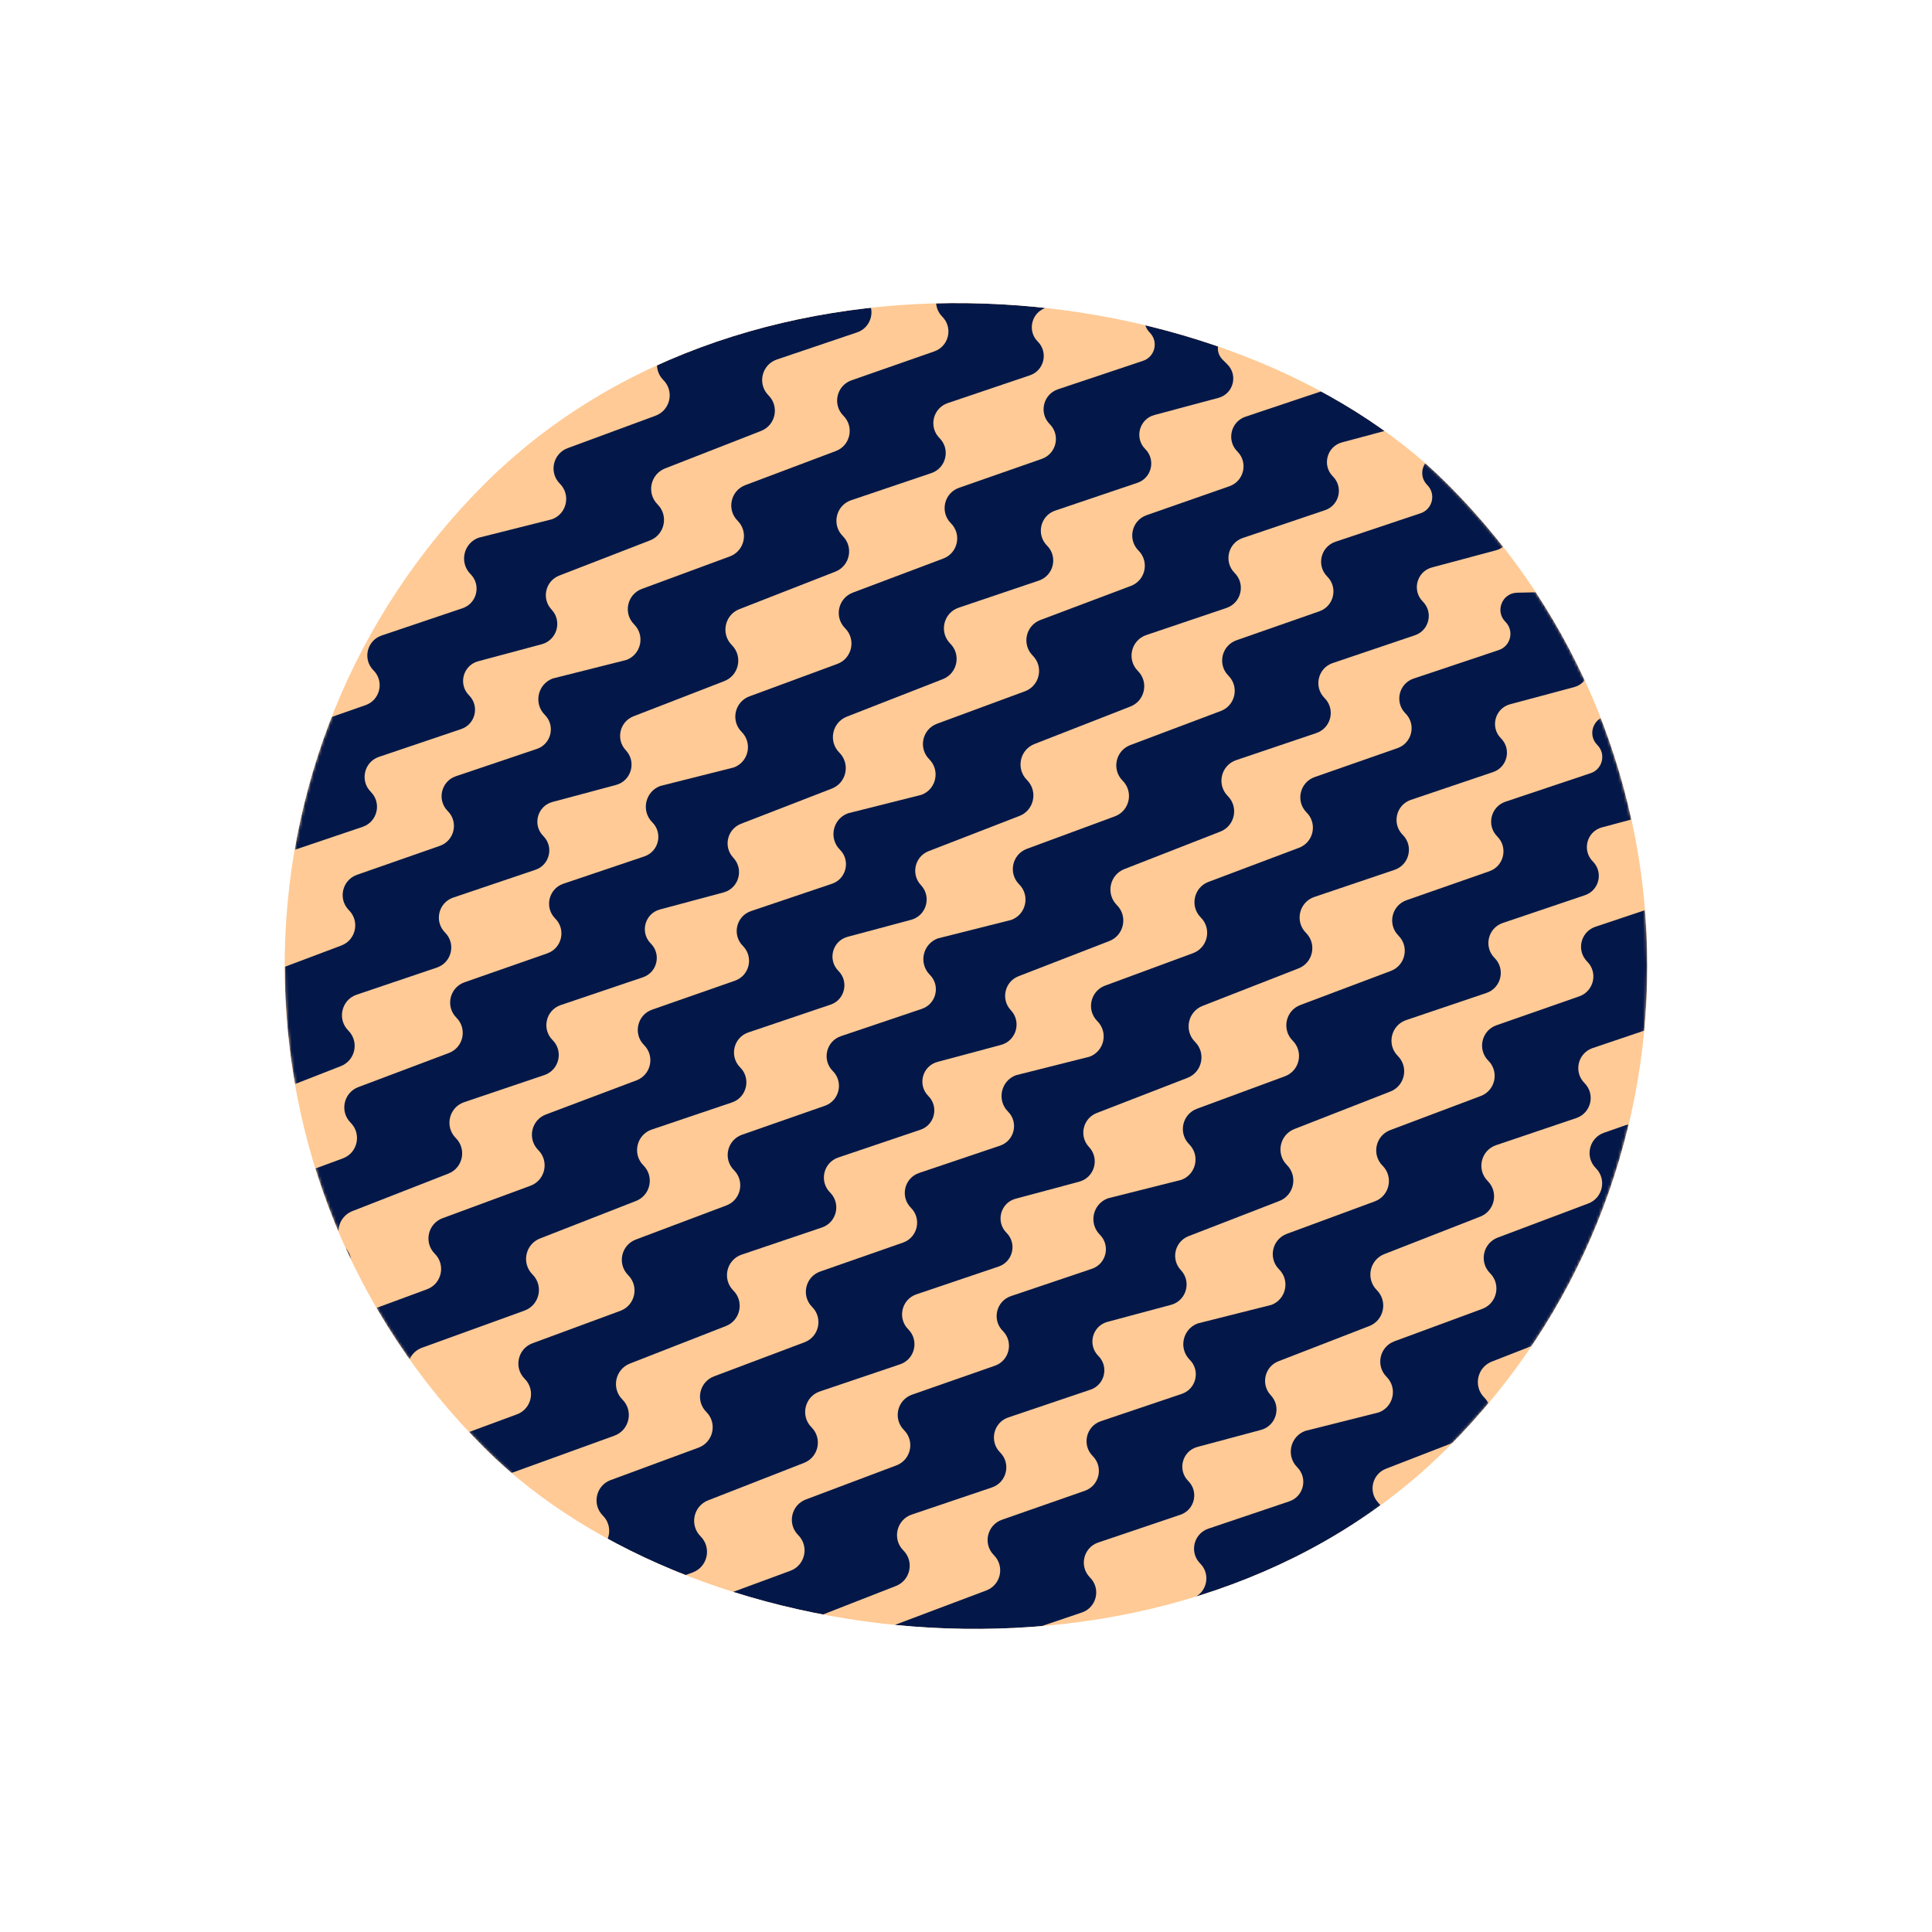 <svg width="699" height="699" viewBox="0 0 699 699" fill="none" xmlns="http://www.w3.org/2000/svg">
<g clip-path="url(#clip0_1040_9196)">
<rect x="0.896" y="349.5" width="493" height="493" rx="246.5" transform="rotate(-45 0.896 349.5)" fill="#FFCA95"/>
<mask id="mask0_1040_9196" style="mask-type:alpha" maskUnits="userSpaceOnUse" x="103" y="103" width="493" height="493">
<circle cx="349.5" cy="349.5" r="246.5" transform="rotate(-45 349.5 349.5)" fill="#031849"/>
</mask>
<g mask="url(#mask0_1040_9196)">
<path d="M152.568 536.526L166.703 550.662C172.027 555.986 181.089 551.676 180.318 544.186L180.01 541.192C179.634 537.54 181.792 534.101 185.243 532.851L222.272 519.44C227.742 517.459 229.298 510.465 225.185 506.352C221.132 502.299 222.573 495.42 227.911 493.333L262.626 479.766C267.9 477.705 269.323 470.909 265.319 466.905C261.203 462.789 262.842 455.783 268.355 453.919L297.366 444.111C302.742 442.294 304.339 435.463 300.326 431.45C296.314 427.437 297.911 420.607 303.287 418.789L333.023 408.736C338.203 406.985 339.742 400.403 335.876 396.537C331.862 392.523 333.699 385.669 339.182 384.201L362.157 378.049C367.712 376.562 369.667 369.683 365.724 365.497C362.027 361.57 363.482 355.148 368.511 353.199L401.17 340.542C406.64 338.561 408.196 331.567 404.083 327.454C400.03 323.401 401.471 316.522 406.809 314.435L441.524 300.868C446.798 298.807 448.221 292.011 444.217 288.007C440.101 283.891 441.74 276.885 447.253 275.021L476.264 265.213C481.64 263.396 483.237 256.565 479.224 252.552C475.212 248.539 476.809 241.709 482.185 239.891L511.921 229.838C517.101 228.087 518.64 221.505 514.774 217.639C510.76 213.625 512.597 206.771 518.08 205.303L541.24 199.102C546.619 197.661 548.421 190.938 544.484 187L542.708 185.224C539.639 182.155 540.96 176.922 545.117 175.677C551.516 173.76 550.026 164.306 543.348 164.451L520.61 164.945C515.179 165.064 512.54 171.636 516.382 175.477C519.622 178.718 518.324 184.236 513.978 185.692L483.174 196.006C477.813 197.801 476.211 204.608 480.209 208.606C484.176 212.574 482.634 219.324 477.337 221.175L447.381 231.641C441.974 233.53 440.4 240.42 444.45 244.47C448.442 248.462 446.978 255.245 441.694 257.235L408.953 269.566C403.618 271.576 402.139 278.425 406.171 282.456C410.218 286.503 408.709 293.382 403.34 295.364L371.554 307.096C366.204 309.071 364.7 315.925 368.733 319.957C372.765 323.99 371.262 330.843 365.912 332.818L339.302 339.517C333.827 341.537 332.288 348.552 336.415 352.679C340.323 356.586 338.765 363.238 333.529 365.005L304.253 374.882C298.896 376.689 297.302 383.496 301.3 387.493C305.272 391.466 303.728 398.225 298.424 400.078L268.483 410.539C263.076 412.428 261.502 419.318 265.552 423.368C269.544 427.36 268.08 434.143 262.796 436.133L230.055 448.464C224.72 450.474 223.241 457.323 227.273 461.354C231.32 465.401 229.811 472.28 224.442 474.262L192.656 485.994C187.306 487.969 185.802 494.823 189.835 498.855C193.867 502.888 192.364 509.741 187.014 511.716L155.454 523.364C149.979 525.385 148.441 532.399 152.568 536.526Z" fill="#031849"/>
<path d="M180.852 586.023L194.987 600.159C200.312 605.483 209.373 601.173 208.602 593.683L208.294 590.689C207.918 587.037 210.076 583.598 213.528 582.348L250.557 568.937C256.026 566.956 257.583 559.962 253.469 555.849C249.417 551.796 250.857 544.917 256.195 542.83L290.91 529.263C296.184 527.202 297.607 520.406 293.603 516.402C289.488 512.286 291.126 505.28 296.64 503.416L325.65 493.608C331.026 491.791 332.623 484.96 328.611 480.947C324.598 476.935 326.195 470.104 331.571 468.286L361.308 458.233C366.487 456.482 368.026 449.9 364.16 446.034C360.146 442.02 361.983 435.166 367.467 433.698L390.441 427.546C395.996 426.059 397.951 419.18 394.009 414.994C390.311 411.067 391.766 404.645 396.795 402.696L429.455 390.039C434.924 388.058 436.481 381.064 432.367 376.951C428.315 372.898 429.755 366.019 435.093 363.932L469.808 350.365C475.082 348.304 476.505 341.508 472.501 337.504C468.386 333.388 470.024 326.382 475.538 324.518L504.548 314.71C509.924 312.893 511.521 306.062 507.509 302.049C503.496 298.037 505.093 291.206 510.469 289.388L540.206 279.335C545.385 277.584 546.924 271.002 543.058 267.136C539.044 263.122 540.881 256.268 546.365 254.8L569.524 248.599C574.903 247.159 576.705 240.435 572.768 236.497L570.992 234.721C567.923 231.653 569.244 226.419 573.401 225.174C579.8 223.258 578.31 213.803 571.632 213.948L548.895 214.442C543.463 214.561 540.824 221.133 544.666 224.974C547.907 228.215 546.608 233.733 542.262 235.189L511.459 245.503C506.097 247.298 504.495 254.105 508.493 258.103C512.461 262.071 510.918 268.822 505.621 270.672L475.665 281.138C470.258 283.027 468.684 289.917 472.734 293.967C476.726 297.959 475.262 304.742 469.978 306.732L437.237 319.064C431.902 321.073 430.424 327.922 434.455 331.953C438.502 336.001 436.993 342.879 431.624 344.861L399.838 356.593C394.488 358.568 392.985 365.422 397.017 369.454C401.05 373.487 399.546 380.341 394.196 382.315L367.586 389.014C362.111 391.035 360.573 398.049 364.7 402.176C368.607 406.083 367.049 412.735 361.813 414.502L332.537 424.379C327.18 426.186 325.586 432.993 329.584 436.99C333.557 440.963 332.012 447.722 326.708 449.575L296.767 460.036C291.36 461.925 289.786 468.815 293.836 472.865C297.828 476.857 296.364 483.64 291.08 485.63L258.339 497.962C253.004 499.971 251.526 506.82 255.557 510.851C259.604 514.899 258.095 521.777 252.726 523.759L220.94 535.491C215.59 537.466 214.087 544.32 218.119 548.352C222.152 552.385 220.648 559.239 215.298 561.213L183.739 572.861C178.263 574.882 176.725 581.897 180.852 586.023Z" fill="#031849"/>
<path d="M214.086 630.571L228.221 644.707C233.546 650.031 242.607 645.721 241.836 638.231L241.528 635.237C241.152 631.585 243.31 628.146 246.762 626.896L283.791 613.485C289.26 611.504 290.817 604.51 286.703 600.397C282.651 596.344 284.091 589.465 289.429 587.378L324.144 573.811C329.418 571.75 330.841 564.954 326.837 560.95C322.722 556.834 324.36 549.828 329.874 547.964L358.884 538.156C364.26 536.339 365.857 529.508 361.845 525.495C357.832 521.482 359.429 514.651 364.805 512.834L394.542 502.781C399.721 501.03 401.26 494.448 397.394 490.582C393.38 486.568 395.217 479.714 400.701 478.246L423.675 472.094C429.23 470.607 431.185 463.728 427.243 459.542C423.545 455.615 425 449.193 430.03 447.244L462.689 434.587C468.158 432.606 469.715 425.612 465.601 421.499C461.549 417.446 462.989 410.567 468.327 408.48L503.042 394.913C508.316 392.852 509.739 386.056 505.735 382.052C501.62 377.936 503.258 370.93 508.772 369.066L537.782 359.258C543.158 357.441 544.755 350.61 540.743 346.597C536.73 342.584 538.327 335.753 543.703 333.936L573.44 323.883C578.619 322.132 580.158 315.55 576.292 311.684C572.278 307.67 574.115 300.816 579.599 299.348L602.758 293.147C608.137 291.706 609.939 284.983 606.002 281.045L604.226 279.269C601.157 276.2 602.478 270.967 606.636 269.722C613.035 267.805 611.544 258.351 604.866 258.496L582.129 258.99C576.697 259.108 574.058 265.681 577.9 269.522C581.141 272.763 579.842 278.281 575.496 279.737L544.693 290.051C539.331 291.846 537.729 298.653 541.727 302.651C545.695 306.619 544.152 313.369 538.855 315.22L508.899 325.686C503.493 327.575 501.918 334.465 505.968 338.515C509.96 342.507 508.496 349.29 503.212 351.28L470.471 363.611C465.136 365.621 463.658 372.47 467.689 376.501C471.736 380.548 470.228 387.427 464.858 389.409L433.072 401.141C427.722 403.116 426.219 409.969 430.251 414.002C434.284 418.035 432.781 424.888 427.43 426.863L400.82 433.562C395.345 435.582 393.807 442.597 397.934 446.724C401.841 450.631 400.284 457.283 395.047 459.05L365.771 468.927C360.414 470.734 358.82 477.54 362.818 481.538C366.791 485.511 365.246 492.27 359.943 494.123L330.001 504.584C324.595 506.473 323.02 513.363 327.07 517.413C331.062 521.405 329.598 528.188 324.314 530.178L291.573 542.509C286.238 544.519 284.76 551.368 288.791 555.399C292.838 559.446 291.33 566.325 285.96 568.307L254.174 580.039C248.824 582.014 247.321 588.867 251.353 592.9C255.386 596.933 253.883 603.786 248.532 605.761L216.973 617.409C211.497 619.43 209.959 626.444 214.086 630.571Z" fill="#031849"/>
<path d="M246.613 675.826L260.748 689.962C266.073 695.286 275.134 690.976 274.363 683.486L274.055 680.492C273.679 676.84 275.837 673.401 279.289 672.151L316.317 658.74C321.787 656.759 323.344 649.765 319.23 645.651C315.178 641.599 316.618 634.719 321.956 632.633L356.671 619.066C361.945 617.005 363.368 610.208 359.364 606.205C355.249 602.089 356.887 595.083 362.401 593.219L391.411 583.411C396.787 581.594 398.384 574.763 394.372 570.75C390.359 566.737 391.956 559.906 397.332 558.089L427.069 548.036C432.248 546.285 433.787 539.703 429.921 535.837C425.907 531.823 427.744 524.969 433.228 523.501L456.202 517.349C461.757 515.862 463.712 508.983 459.77 504.797C456.072 500.87 457.527 494.448 462.556 492.499L495.215 479.842C500.685 477.861 502.242 470.867 498.128 466.753C494.076 462.701 495.516 455.821 500.854 453.735L535.569 440.168C540.843 438.107 542.266 431.31 538.262 427.307C534.147 423.191 535.785 416.185 541.299 414.321L570.309 404.513C575.685 402.695 577.282 395.865 573.27 391.852C569.257 387.839 570.854 381.008 576.23 379.191L605.967 369.138C611.146 367.387 612.685 360.805 608.819 356.939C604.805 352.925 606.642 346.071 612.126 344.603L635.285 338.402C640.664 336.961 642.466 330.238 638.529 326.3L636.753 324.524C633.684 321.455 635.005 316.222 639.162 314.977C645.561 313.06 644.071 303.606 637.393 303.751L614.656 304.245C609.224 304.363 606.585 310.936 610.427 314.777C613.668 318.018 612.369 323.536 608.023 324.991L577.22 335.305C571.858 337.101 570.256 343.908 574.254 347.906C578.222 351.874 576.679 358.624 571.382 360.475L541.426 370.941C536.019 372.83 534.445 379.72 538.495 383.77C542.487 387.762 541.023 394.545 535.739 396.535L502.998 408.866C497.663 410.876 496.185 417.725 500.216 421.756C504.263 425.803 502.754 432.682 497.385 434.664L465.599 446.396C460.249 448.37 458.746 455.224 462.778 459.257C466.811 463.289 465.307 470.143 459.957 472.118L433.347 478.816C427.872 480.837 426.334 487.852 430.461 491.978C434.368 495.886 432.81 502.538 427.574 504.305L398.298 514.182C392.941 515.989 391.347 522.795 395.345 526.793C399.318 530.766 397.773 537.525 392.469 539.378L362.528 549.839C357.121 551.728 355.547 558.618 359.597 562.668C363.589 566.66 362.125 573.443 356.841 575.433L324.1 587.764C318.765 589.774 317.287 596.623 321.318 600.654C325.365 604.701 323.856 611.58 318.487 613.562L286.701 625.294C281.351 627.268 279.848 634.122 283.88 638.155C287.913 642.187 286.409 649.041 281.059 651.016L249.5 662.664C244.024 664.685 242.486 671.699 246.613 675.826Z" fill="#031849"/>
<path d="M285.504 714.717L299.639 728.852C304.963 734.177 314.025 729.867 313.254 722.376L312.946 719.382C312.57 715.731 314.728 712.292 318.179 711.041L355.208 697.631C360.678 695.65 362.234 688.656 358.121 684.542C354.068 680.49 355.509 673.61 360.847 671.524L395.562 657.957C400.836 655.896 402.259 649.099 398.255 645.095C394.139 640.98 395.778 633.973 401.292 632.109L430.302 622.302C435.678 620.484 437.275 613.653 433.262 609.641C429.25 605.628 430.847 598.797 436.223 596.98L465.959 586.926C471.139 585.175 472.678 578.594 468.812 574.728C464.798 570.714 466.635 563.86 472.118 562.391L495.093 556.24C500.648 554.752 502.603 547.874 498.66 543.687C494.963 539.76 496.418 533.339 501.447 531.39L534.106 518.733C539.576 516.752 541.132 509.758 537.019 505.644C532.966 501.592 534.407 494.712 539.745 492.626L574.46 479.059C579.734 476.998 581.157 470.201 577.153 466.197C573.037 462.082 574.676 455.075 580.19 453.211L609.2 443.404C614.576 441.586 616.173 434.755 612.16 430.743C608.148 426.73 609.745 419.899 615.121 418.082L644.857 408.028C650.037 406.277 651.576 399.696 647.71 395.83C643.696 391.816 645.533 384.962 651.016 383.493L674.176 377.292C679.555 375.852 681.357 369.128 677.42 365.191L675.644 363.415C672.575 360.346 673.896 355.112 678.053 353.867C684.452 351.951 682.962 342.496 676.284 342.642L653.547 343.136C648.115 343.254 645.476 349.826 649.318 353.668C652.558 356.909 651.26 362.427 646.914 363.882L616.11 374.196C610.749 375.991 609.147 382.799 613.145 386.797C617.112 390.764 615.57 397.515 610.273 399.366L580.317 409.832C574.91 411.721 573.336 418.611 577.386 422.66C581.378 426.653 579.914 433.435 574.63 435.425L541.889 447.757C536.554 449.766 535.076 456.615 539.107 460.647C543.154 464.694 541.645 471.573 536.276 473.555L504.49 485.286C499.14 487.261 497.636 494.115 501.669 498.147C505.702 502.18 504.198 509.034 498.848 511.009L472.238 517.707C466.763 519.728 465.225 526.742 469.351 530.869C473.259 534.777 471.701 541.429 466.465 543.195L437.189 553.072C431.832 554.88 430.238 561.686 434.236 565.684C438.209 569.656 436.664 576.416 431.36 578.269L401.419 588.73C396.012 590.619 394.438 597.509 398.488 601.558C402.48 605.551 401.016 612.333 395.732 614.323L362.991 626.655C357.656 628.664 356.178 635.513 360.209 639.545C364.256 643.592 362.747 650.471 357.378 652.453L325.592 664.184C320.242 666.159 318.738 673.013 322.771 677.045C326.804 681.078 325.3 687.932 319.95 689.907L288.39 701.555C282.915 703.576 281.377 710.59 285.504 714.717Z" fill="#031849"/>
<path d="M120.04 491.271L134.176 505.407C139.5 510.731 148.562 506.421 147.791 498.931L147.483 495.937C147.107 492.285 149.265 488.846 152.716 487.596L189.745 474.185C195.215 472.204 196.771 465.21 192.658 461.097C188.605 457.044 190.046 450.165 195.384 448.079L230.099 434.511C235.372 432.45 236.796 425.654 232.792 421.65C228.676 417.534 230.315 410.528 235.828 408.664L264.839 398.856C270.215 397.039 271.812 390.208 267.799 386.195C263.787 382.183 265.384 375.352 270.76 373.534L300.496 363.481C305.676 361.73 307.215 355.148 303.349 351.282C299.335 347.268 301.172 340.414 306.655 338.946L329.63 332.794C335.185 331.307 337.14 324.428 333.197 320.242C329.5 316.315 330.955 309.893 335.984 307.944L368.643 295.287C374.113 293.306 375.669 286.312 371.556 282.199C367.503 278.146 368.944 271.267 374.282 269.181L408.997 255.613C414.27 253.552 415.694 246.756 411.69 242.752C407.574 238.636 409.213 231.63 414.726 229.766L443.737 219.958C449.113 218.141 450.71 211.31 446.697 207.297C442.685 203.285 444.282 196.454 449.658 194.636L479.394 184.583C484.574 182.832 486.113 176.25 482.247 172.384C478.233 168.37 480.07 161.516 485.553 160.048L508.713 153.847C514.092 152.407 515.894 145.683 511.956 141.745L510.181 139.969C507.112 136.901 508.433 131.667 512.59 130.422C518.989 128.506 517.499 119.051 510.821 119.196L488.083 119.691C482.652 119.809 480.013 126.381 483.854 130.223C487.095 133.463 485.797 138.981 481.45 140.437L450.647 150.751C445.286 152.546 443.684 159.353 447.682 163.352C451.649 167.319 450.107 174.07 444.81 175.92L414.854 186.386C409.447 188.275 407.873 195.165 411.922 199.215C415.915 203.207 414.451 209.99 409.167 211.98L376.426 224.312C371.091 226.321 369.612 233.17 373.644 237.201C377.691 241.249 376.182 248.127 370.813 250.109L339.027 261.841C333.677 263.816 332.173 270.67 336.206 274.702C340.238 278.735 338.735 285.589 333.385 287.563L306.775 294.262C301.3 296.283 299.761 303.297 303.888 307.424C307.796 311.331 306.238 317.983 301.002 319.75L271.726 329.627C266.368 331.434 264.775 338.241 268.773 342.239C272.745 346.211 271.201 352.97 265.897 354.823L235.956 365.284C230.549 367.173 228.975 374.063 233.024 378.113C237.017 382.105 235.553 388.888 230.269 390.878L197.528 403.21C192.193 405.219 190.714 412.068 194.746 416.099C198.793 420.147 197.284 427.025 191.915 429.007L160.129 440.739C154.779 442.714 153.275 449.568 157.308 453.6C161.34 457.633 159.837 464.487 154.487 466.461L122.927 478.11C117.452 480.13 115.914 487.145 120.04 491.271Z" fill="#031849"/>
<path d="M52.158 481.372L66.294 495.508C71.618 500.832 80.68 496.522 79.909 489.032L79.6 486.038C79.225 482.386 81.382 478.947 84.834 477.697L121.863 464.286C127.333 462.305 128.889 455.311 124.776 451.197C120.723 447.145 122.164 440.265 127.502 438.179L162.217 424.612C167.49 422.551 168.914 415.754 164.91 411.751C160.794 407.635 162.432 400.629 167.946 398.765L196.957 388.957C202.333 387.139 203.93 380.308 199.917 376.296C195.905 372.283 197.502 365.452 202.878 363.635L232.614 353.582C237.794 351.831 239.333 345.249 235.467 341.383C231.453 337.369 233.29 330.515 238.773 329.047L261.748 322.895C267.303 321.408 269.257 314.529 265.315 310.342C261.617 306.416 263.073 299.994 268.102 298.045L300.761 285.388C306.231 283.407 307.787 276.413 303.674 272.299C299.621 268.247 301.062 261.367 306.4 259.281L341.115 245.714C346.388 243.653 347.812 236.856 343.808 232.853C339.692 228.737 341.33 221.731 346.844 219.867L375.855 210.059C381.231 208.241 382.828 201.41 378.815 197.398C374.803 193.385 376.4 186.554 381.776 184.737L411.512 174.684C416.692 172.933 418.231 166.351 414.365 162.485C410.351 158.471 412.188 151.617 417.671 150.149L440.831 143.947C446.21 142.507 448.012 135.783 444.074 131.846L442.299 130.07C439.23 127.001 440.551 121.768 444.708 120.522C451.107 118.606 449.617 109.152 442.938 109.297L420.201 109.791C414.77 109.909 412.131 116.482 415.972 120.323C419.213 123.564 417.915 129.082 413.568 130.537L382.765 140.851C377.404 142.647 375.801 149.454 379.8 153.452C383.767 157.42 382.225 164.17 376.928 166.021L346.972 176.487C341.565 178.376 339.991 185.266 344.04 189.316C348.033 193.308 346.569 200.091 341.285 202.081L308.544 214.412C303.209 216.422 301.73 223.271 305.762 227.302C309.809 231.349 308.3 238.228 302.931 240.21L271.145 251.942C265.794 253.916 264.291 260.77 268.324 264.803C272.356 268.835 270.853 275.689 265.503 277.664L238.893 284.362C233.418 286.383 231.879 293.397 236.006 297.524C239.914 301.432 238.356 308.084 233.12 309.851L203.844 319.728C198.486 321.535 196.893 328.341 200.891 332.339C204.863 336.312 203.319 343.071 198.015 344.924L168.074 355.385C162.667 357.274 161.093 364.164 165.142 368.214C169.135 372.206 167.671 378.989 162.387 380.979L129.646 393.31C124.311 395.32 122.832 402.169 126.864 406.2C130.911 410.247 129.402 417.126 124.033 419.108L92.247 430.84C86.897 432.814 85.393 439.668 89.426 443.701C93.458 447.733 91.955 454.587 86.605 456.562L55.045 468.21C49.57 470.231 48.032 477.245 52.158 481.372Z" fill="#031849"/>
<path d="M13.268 442.481L27.403 456.617C32.727 461.941 41.789 457.631 41.018 450.141L40.71 447.147C40.334 443.495 42.492 440.056 45.943 438.806L82.972 425.395C88.442 423.414 89.998 416.42 85.885 412.307C81.832 408.254 83.273 401.375 88.611 399.288L123.326 385.721C128.599 383.66 130.023 376.864 126.019 372.86C121.903 368.744 123.542 361.738 129.055 359.874L158.066 350.066C163.442 348.249 165.039 341.418 161.026 337.405C157.014 333.393 158.611 326.562 163.987 324.744L193.723 314.691C198.903 312.94 200.442 306.358 196.576 302.492C192.562 298.478 194.399 291.624 199.882 290.156L222.857 284.004C228.412 282.517 230.367 275.638 226.424 271.452C222.727 267.525 224.182 261.103 229.211 259.154L261.87 246.497C267.34 244.516 268.896 237.522 264.783 233.409C260.73 229.356 262.171 222.477 267.509 220.391L302.224 206.823C307.497 204.762 308.921 197.966 304.917 193.962C300.801 189.846 302.44 182.84 307.953 180.976L336.964 171.168C342.34 169.351 343.937 162.52 339.924 158.507C335.912 154.495 337.509 147.664 342.885 145.846L372.621 135.793C377.801 134.042 379.34 127.46 375.474 123.594C371.46 119.58 373.297 112.726 378.78 111.258L401.94 105.057C407.319 103.617 409.121 96.893 405.183 92.955L403.408 91.179C400.339 88.111 401.66 82.877 405.817 81.632C412.216 79.716 410.726 70.261 404.048 70.406L381.31 70.9C375.879 71.019 373.24 77.591 377.081 81.433C380.322 84.673 379.024 90.191 374.678 91.647L343.874 101.961C338.513 103.756 336.911 110.563 340.909 114.561C344.876 118.529 343.334 125.28 338.037 127.13L308.081 137.596C302.674 139.485 301.1 146.375 305.149 150.425C309.142 154.417 307.678 161.2 302.394 163.19L269.653 175.522C264.318 177.531 262.839 184.38 266.871 188.411C270.918 192.459 269.409 199.337 264.04 201.319L232.254 213.051C226.904 215.026 225.4 221.88 229.433 225.912C233.465 229.945 231.962 236.799 226.612 238.773L200.002 245.472C194.527 247.493 192.988 254.507 197.115 258.634C201.023 262.541 199.465 269.193 194.229 270.96L164.953 280.837C159.596 282.644 158.002 289.451 162 293.448C165.972 297.421 164.428 304.18 159.124 306.033L129.183 316.494C123.776 318.383 122.202 325.273 126.251 329.323C130.244 333.315 128.78 340.098 123.496 342.088L90.755 354.42C85.42 356.429 83.941 363.278 87.973 367.309C92.02 371.357 90.511 378.235 85.142 380.217L53.356 391.949C48.006 393.924 46.502 400.778 50.535 404.81C54.567 408.843 53.064 415.697 47.714 417.671L16.154 429.319C10.679 431.34 9.141 438.355 13.268 442.481Z" fill="#031849"/>
<path d="M-13.603 391.569L0.533 405.705C5.857 411.029 14.919 406.719 14.148 399.229L13.839 396.235C13.464 392.583 15.621 389.144 19.073 387.894L56.102 374.483C61.572 372.502 63.128 365.508 59.015 361.395C54.962 357.342 56.403 350.463 61.741 348.376L96.456 334.809C101.729 332.748 103.153 325.952 99.149 321.948C95.033 317.832 96.671 310.826 102.185 308.962L131.196 299.154C136.572 297.337 138.169 290.506 134.156 286.493C130.144 282.48 131.741 275.649 137.117 273.832L166.853 263.779C172.033 262.028 173.572 255.446 169.706 251.58C165.692 247.566 167.529 240.712 173.012 239.244L195.987 233.092C201.542 231.605 203.497 224.726 199.554 220.54C195.856 216.613 197.312 210.191 202.341 208.242L235 195.585C240.47 193.604 242.026 186.61 237.913 182.497C233.86 178.444 235.301 171.565 240.639 169.478L275.354 155.911C280.627 153.85 282.051 147.054 278.047 143.05C273.931 138.934 275.569 131.928 281.083 130.064L310.094 120.256C315.47 118.439 317.067 111.608 313.054 107.595C309.042 103.582 310.639 96.751 316.015 94.934L345.751 84.881C350.931 83.13 352.47 76.548 348.604 72.682C344.59 68.668 346.427 61.814 351.91 60.346L375.07 54.145C380.449 52.704 382.251 45.981 378.313 42.043L376.538 40.267C373.469 37.199 374.79 31.965 378.947 30.72C385.346 28.803 383.856 19.349 377.177 19.494L354.44 19.988C349.009 20.107 346.37 26.679 350.211 30.52C353.452 33.761 352.154 39.279 347.807 40.735L317.004 51.049C311.643 52.844 310.04 59.651 314.039 63.649C318.006 67.617 316.464 74.367 311.167 76.218L281.211 86.684C275.804 88.573 274.23 95.463 278.279 99.513C282.272 103.505 280.808 110.288 275.524 112.278L242.783 124.609C237.448 126.619 235.969 133.468 240.001 137.499C244.048 141.546 242.539 148.425 237.17 150.407L205.384 162.139C200.034 164.114 198.53 170.967 202.563 175C206.595 179.033 205.092 185.886 199.742 187.861L173.132 194.56C167.657 196.58 166.118 203.595 170.245 207.722C174.153 211.629 172.595 218.281 167.359 220.048L138.083 229.925C132.725 231.732 131.132 238.538 135.13 242.536C139.102 246.509 137.558 253.268 132.254 255.121L102.313 265.582C96.906 267.471 95.332 274.361 99.381 278.411C103.374 282.403 101.91 289.186 96.626 291.176L63.885 303.507C58.55 305.517 57.071 312.366 61.103 316.397C65.15 320.444 63.641 327.323 58.272 329.305L26.486 341.037C21.136 343.012 19.632 349.865 23.665 353.898C27.697 357.931 26.194 364.784 20.844 366.759L-10.716 378.407C-16.191 380.428 -17.73 387.442 -13.603 391.569Z" fill="#031849"/>
</g>
</g>
<defs>
<clipPath id="clip0_1040_9196">
<rect x="0.896" y="349.5" width="493" height="493" rx="246.5" transform="rotate(-45 0.896 349.5)" fill="white"/>
</clipPath>
</defs>
</svg>
